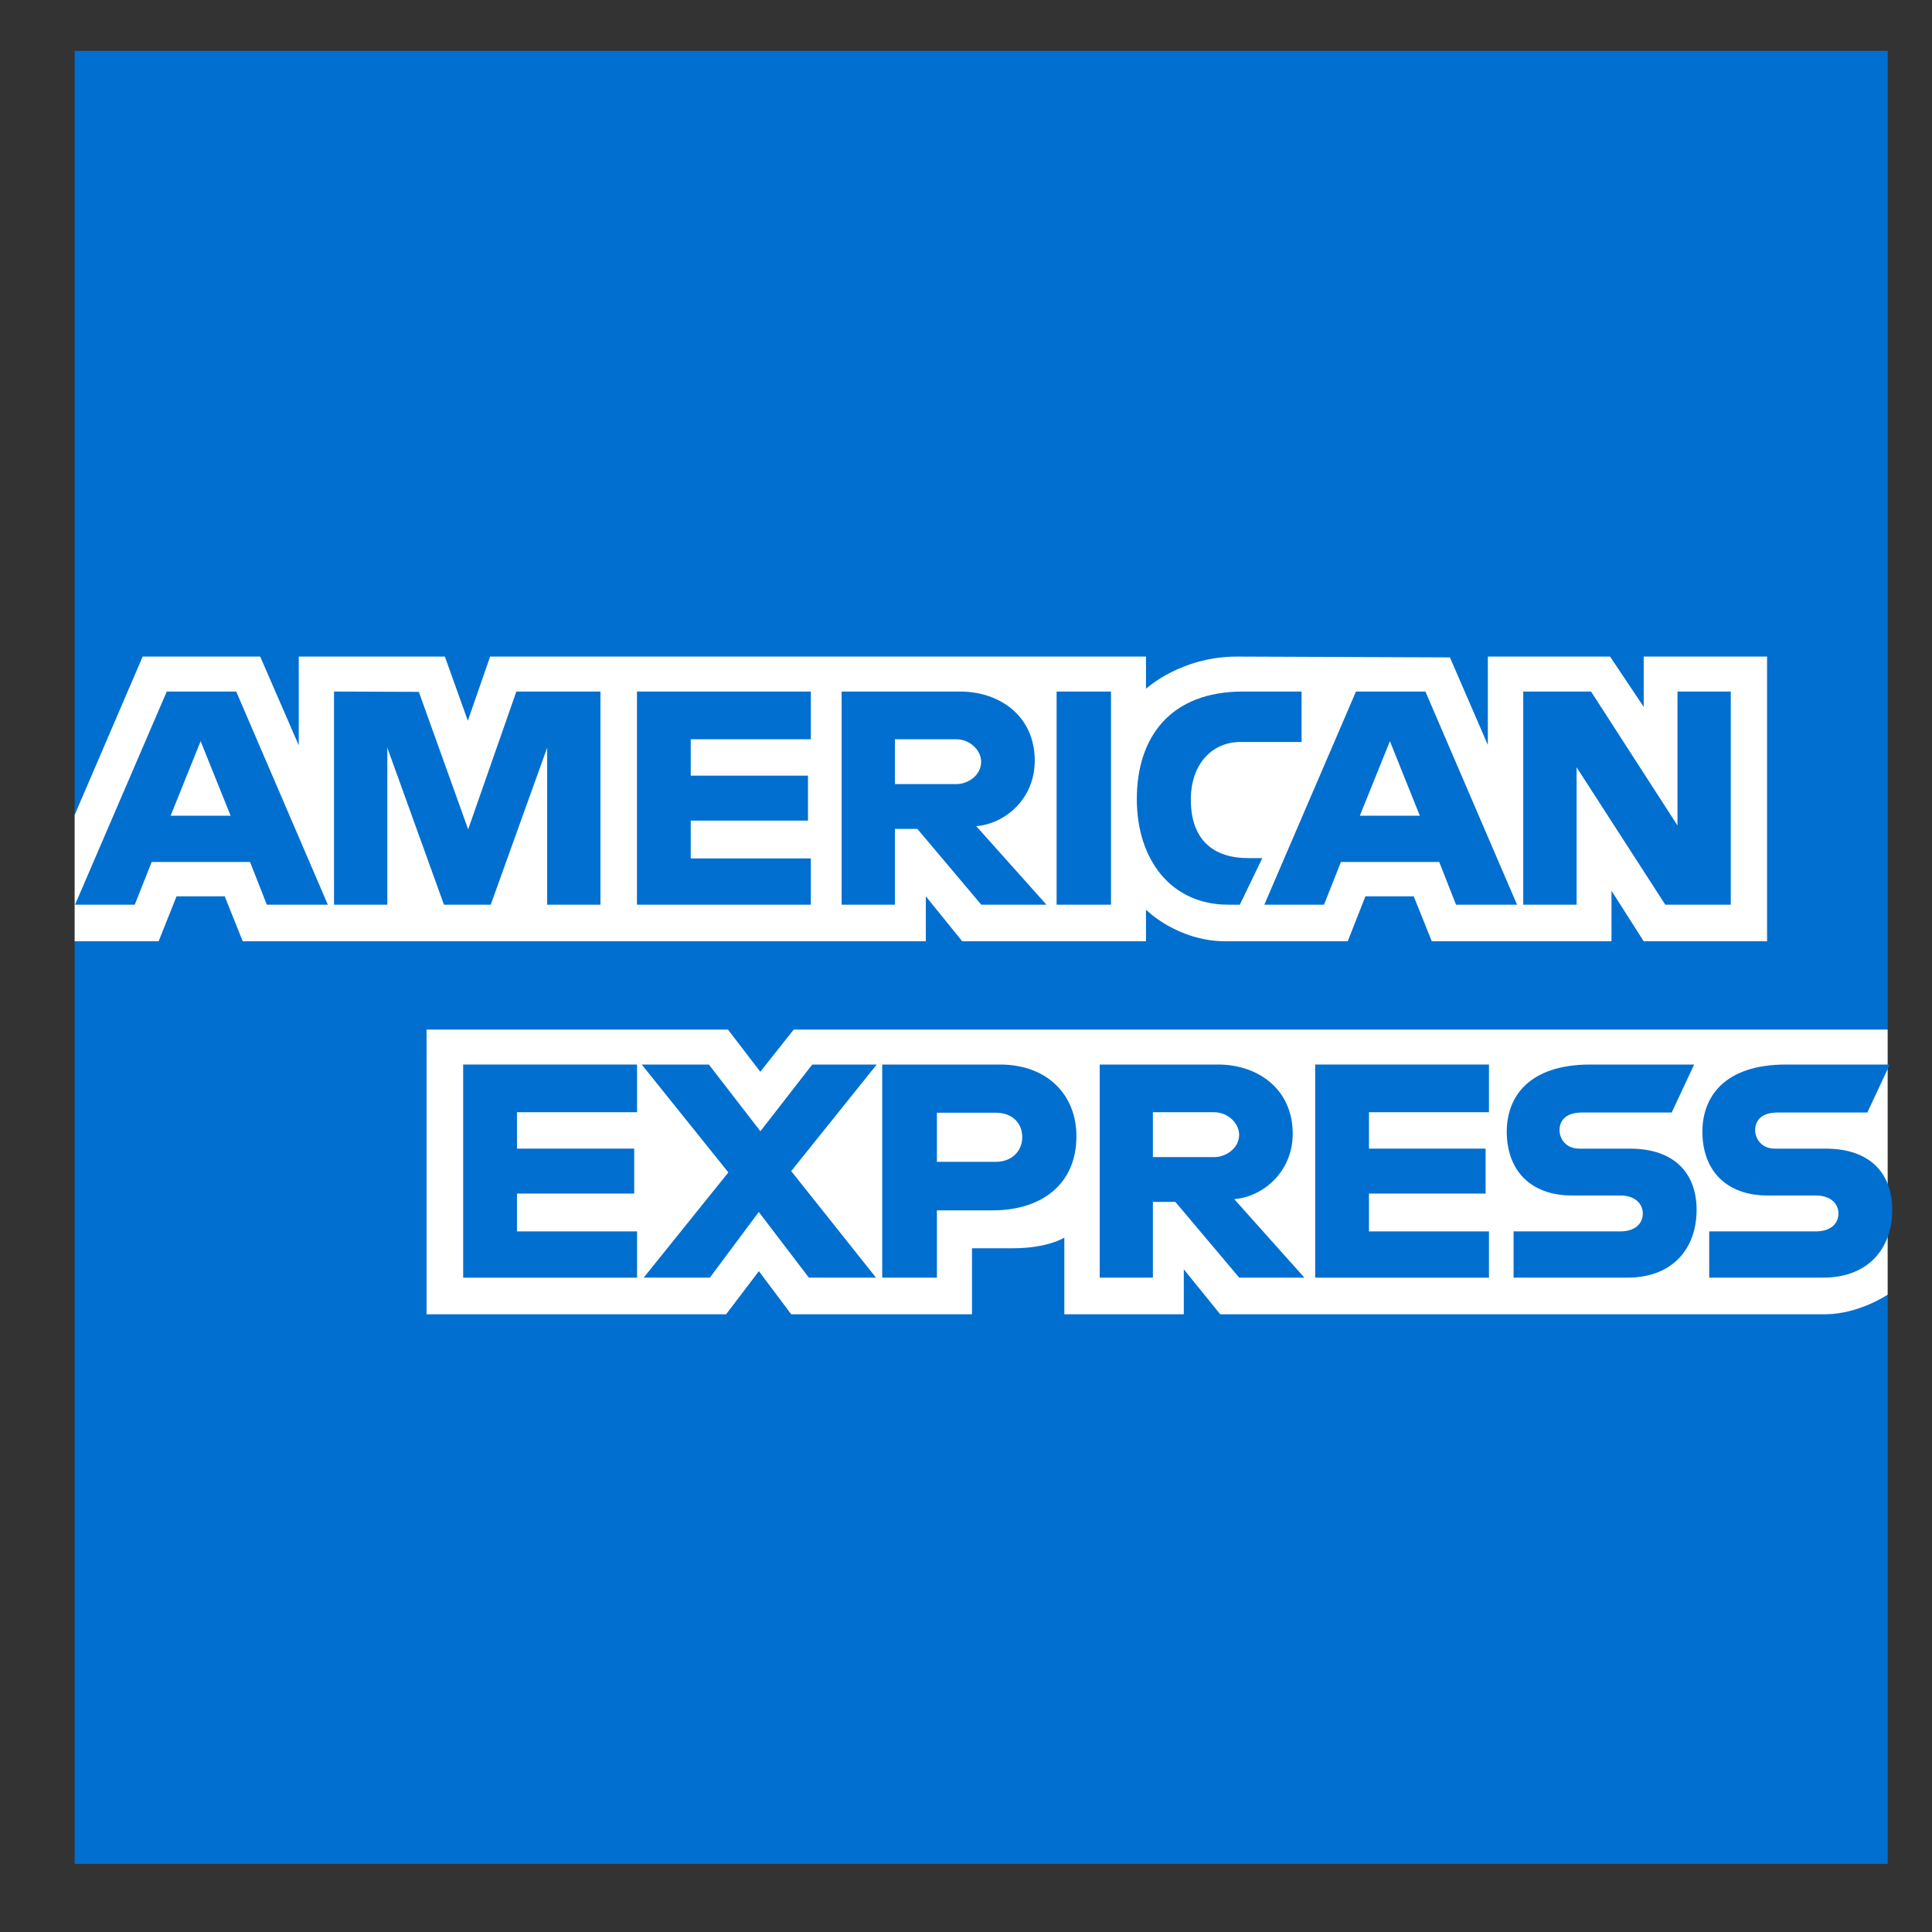 <svg width="19" height="19" viewBox="0 0 19 19" fill="none" xmlns="http://www.w3.org/2000/svg">
<rect x="0" y="0" width="19" height="19" fill="#333333" stroke="none"/>
<g clip-path="url(#clip0_615_2066)">
<path d="M0.734 0.5H18.564V10.125L17.682 11.504L18.564 12.732V18.33H0.734V9.257L1.286 8.622L0.734 8.016V0.5Z" fill="#016FD0"/>
<path d="M4.195 12.925V10.125H7.159L7.477 10.54L7.806 10.125H18.564V12.732C18.564 12.732 18.283 12.922 17.957 12.925H12L11.642 12.483V12.925H10.467V12.171C10.467 12.171 10.306 12.276 9.959 12.276H9.559V12.925H7.781L7.463 12.501L7.141 12.925H4.195Z" fill="white"/>
<path d="M0.734 8.015L1.403 6.457H2.559L2.938 7.33V6.457H4.375L4.601 7.088L4.82 6.457H11.27V6.774C11.27 6.774 11.609 6.457 12.166 6.457L14.259 6.465L14.632 7.326V6.457H15.834L16.165 6.952V6.457H17.378V9.257H16.165L15.848 8.76V9.257H14.081L13.903 8.815H13.428L13.254 9.257H12.056C11.576 9.257 11.27 8.946 11.27 8.946V9.257H9.463L9.105 8.815V9.257H2.387L2.21 8.815H1.736L1.56 9.257H0.734V8.015Z" fill="white"/>
<path d="M1.64 6.801L0.738 8.897H1.325L1.492 8.477H2.459L2.624 8.897H3.224L2.323 6.801H1.64ZM1.973 7.289L2.268 8.022H1.678L1.973 7.289Z" fill="#016FD0"/>
<path d="M3.285 8.897V6.801L4.119 6.804L4.604 8.156L5.078 6.801H5.905V8.897H5.381V7.353L4.826 8.897H4.366L3.809 7.353V8.897H3.285Z" fill="#016FD0"/>
<path d="M6.264 8.897V6.801H7.974V7.27H6.793V7.628H7.946V8.07H6.793V8.442H7.974V8.897H6.264Z" fill="#016FD0"/>
<path d="M8.277 6.801V8.897H8.801V8.152H9.022L9.65 8.897H10.291L9.601 8.125C9.884 8.101 10.176 7.858 10.176 7.481C10.176 7.04 9.83 6.801 9.443 6.801H8.277ZM8.801 7.27H9.4C9.544 7.27 9.649 7.382 9.649 7.491C9.649 7.63 9.513 7.711 9.408 7.711H8.801V7.27Z" fill="#016FD0"/>
<path d="M10.926 8.897H10.391V6.801H10.926V8.897Z" fill="#016FD0"/>
<path d="M12.193 8.897H12.078C11.519 8.897 11.18 8.457 11.18 7.858C11.18 7.244 11.515 6.801 12.221 6.801H12.8V7.297H12.2C11.913 7.297 11.711 7.521 11.711 7.863C11.711 8.269 11.942 8.439 12.276 8.439H12.414L12.193 8.897Z" fill="#016FD0"/>
<path d="M13.335 6.801L12.434 8.897H13.021L13.187 8.477H14.154L14.319 8.897H14.919L14.018 6.801H13.335ZM13.669 7.289L13.963 8.022H13.373L13.669 7.289Z" fill="#016FD0"/>
<path d="M14.98 8.897V6.801H15.647L16.497 8.118V6.801H17.021V8.897H16.377L15.505 7.546V8.897H14.98Z" fill="#016FD0"/>
<path d="M4.555 12.565V10.469H6.265V10.938H5.084V11.296H6.237V11.738H5.084V12.11H6.265V12.565H4.555Z" fill="#016FD0"/>
<path d="M12.934 12.565V10.469H14.643V10.938H13.463V11.296H14.61V11.738H13.463V12.11H14.643V12.565H12.934Z" fill="#016FD0"/>
<path d="M6.33 12.565L7.163 11.53L6.311 10.469H6.971L7.478 11.125L7.988 10.469H8.622L7.781 11.517L8.615 12.565H7.955L7.462 11.919L6.981 12.565H6.33Z" fill="#016FD0"/>
<path d="M8.676 10.469V12.565H9.214V11.903H9.765C10.232 11.903 10.586 11.655 10.586 11.174C10.586 10.775 10.308 10.469 9.833 10.469H8.676ZM9.214 10.943H9.794C9.945 10.943 10.053 11.035 10.053 11.184C10.053 11.324 9.946 11.426 9.793 11.426H9.214V10.943Z" fill="#016FD0"/>
<path d="M10.815 10.469V12.565H11.338V11.82H11.559L12.187 12.565H12.828L12.138 11.793C12.421 11.769 12.713 11.526 12.713 11.149C12.713 10.708 12.367 10.469 11.98 10.469H10.815ZM11.338 10.938H11.937C12.081 10.938 12.186 11.05 12.186 11.159C12.186 11.298 12.05 11.379 11.945 11.379H11.338V10.938Z" fill="#016FD0"/>
<path d="M14.885 12.565V12.11H15.934C16.089 12.11 16.156 12.026 16.156 11.934C16.156 11.846 16.089 11.757 15.934 11.757H15.46C15.048 11.757 14.818 11.506 14.818 11.129C14.818 10.793 15.028 10.469 15.641 10.469H16.661L16.44 10.941H15.558C15.389 10.941 15.337 11.029 15.337 11.114C15.337 11.201 15.401 11.296 15.53 11.296H16.027C16.486 11.296 16.685 11.557 16.685 11.898C16.685 12.265 16.463 12.565 16.002 12.565H14.885Z" fill="#016FD0"/>
<path d="M16.809 12.565V12.11H17.857C18.013 12.11 18.08 12.026 18.08 11.934C18.08 11.846 18.013 11.757 17.857 11.757H17.384C16.972 11.757 16.742 11.506 16.742 11.129C16.742 10.793 16.952 10.469 17.564 10.469H18.585L18.364 10.941H17.482C17.313 10.941 17.261 11.029 17.261 11.114C17.261 11.201 17.325 11.296 17.454 11.296H17.951C18.41 11.296 18.609 11.557 18.609 11.898C18.609 12.265 18.387 12.565 17.925 12.565H16.809Z" fill="#016FD0"/>
</g>
<defs>
<clipPath id="clip0_615_2066">
<rect width="17.874" height="17.83" fill="white" transform="translate(0.734 0.5)"/>
</clipPath>
</defs>
</svg>

